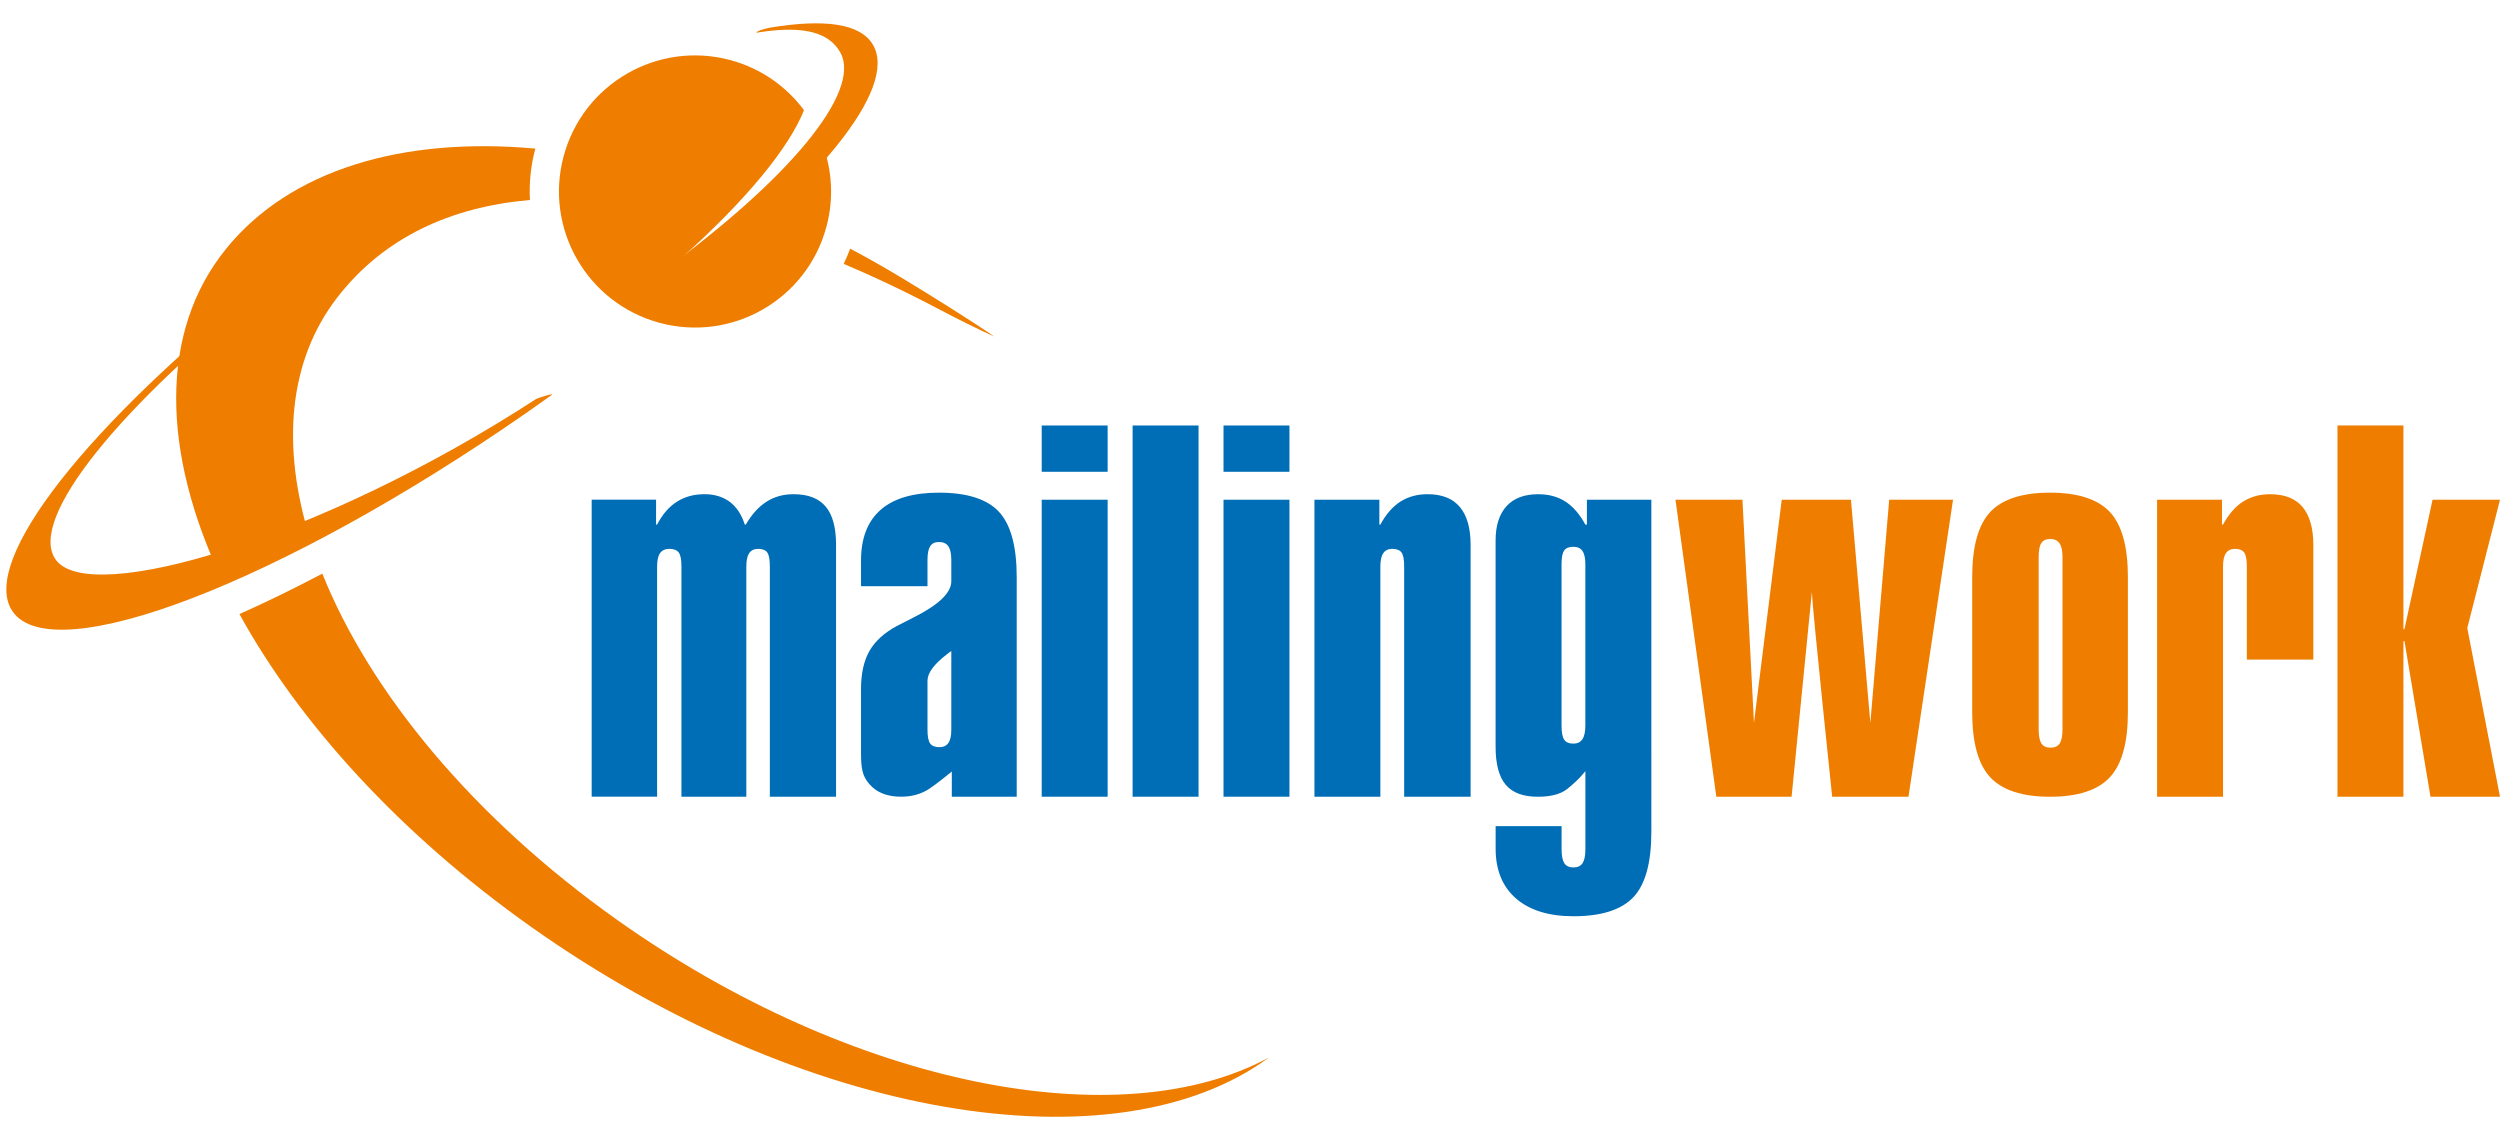 <?xml version="1.0" encoding="utf-8"?>
<!-- Generator: Adobe Illustrator 15.0.2, SVG Export Plug-In . SVG Version: 6.00 Build 0)  -->
<!DOCTYPE svg PUBLIC "-//W3C//DTD SVG 1.1//EN" "http://www.w3.org/Graphics/SVG/1.1/DTD/svg11.dtd">
<svg version="1.1" id="Ebene_1" xmlns="http://www.w3.org/2000/svg" xmlns:xlink="http://www.w3.org/1999/xlink" x="0px" y="0px"
	 width="210px" height="95.402px" viewBox="40 -0.242 210 95.402" enable-background="new 40 -0.242 210 95.402"
	 xml:space="preserve">
<g id="Ebene_1_1_" display="none">
	<g display="inline">
		<path fill="#EC6608" d="M89.275,38.521c-2.529-2.53-5.252-5.061-8.367-7.589c-1.945-1.557-3.695-2.92-5.643-4.28
			c-0.195,0.389-0.195,0.583-0.389,0.973c3.307,1.945,6.615,4.28,9.729,6.811C86.357,35.795,87.719,37.159,89.275,38.521z
			 M46.662,75.883c-8.172-6.617-14.594-14.205-18.68-21.602c-2.334,0.779-4.475,1.363-6.617,1.557
			c4.477,6.813,10.508,13.816,18.291,20.043c21.016,16.928,46.115,22.57,58.959,14.203C86.357,96.115,64.953,90.67,46.662,75.883z
			 M27.205,24.122c3.502-3.892,8.949-6.032,15.371-6.227c0.195-1.558,0.584-3.113,1.168-4.477
			c-10.701-1.556-20.043,0.391-25.49,6.228c-7.199,7.782-6.031,20.626,1.361,33.663c2.334,0,4.67-0.389,7.199-0.975
			C21.367,41.245,20.979,30.738,27.205,24.122z"/>
		<path fill="#EC6608" d="M232.098,72.572V32.1h7.199v22.376h0.193l3.113-14.206H250l-3.504,14.008L250,72.768h-7.59l-2.92-17.123
			h-0.193v17.123 M213.225,72.572V40.077h7.199v2.725h0.193c0.584-1.168,1.361-1.945,2.141-2.529
			c0.78-0.584,1.945-0.778,2.918-0.778c1.557,0,2.725,0.389,3.502,1.362c0.779,0.973,1.17,2.335,1.17,4.086V57.59h-7.201V47.47
			c0-0.778,0-1.167-0.389-1.557c-0.195-0.194-0.584-0.388-0.975-0.388c-0.389,0-0.775,0.193-0.973,0.388
			c-0.193,0.39-0.39,0.778-0.39,1.557v25.296h-7.198v-0.193H213.225z M193.959,48.639c0-3.307,0.584-5.642,1.945-7.198
			c1.363-1.363,3.504-2.141,6.615-2.141c3.115,0,5.254,0.777,6.617,2.141c1.36,1.361,1.946,3.695,1.946,7.198v15.566
			c0,3.309-0.586,5.645-1.946,7.199c-1.363,1.363-3.502,2.139-6.617,2.139c-3.111,0-5.252-0.775-6.615-2.139
			c-1.361-1.363-1.945-3.695-1.945-7.199V48.639z M201.158,46.498V66.15c0,0.776,0.195,1.168,0.389,1.559
			c0.195,0.389,0.584,0.389,0.975,0.389c0.39,0,0.779-0.197,0.974-0.389c0.194-0.391,0.392-0.779,0.392-1.559V46.498
			c0-0.778-0.195-1.167-0.392-1.556c-0.192-0.39-0.584-0.39-0.974-0.39c-0.391,0-0.776,0.195-0.975,0.39
			C201.354,45.136,201.158,45.72,201.158,46.498z M167.498,72.572l-4.281-32.496h7.395l1.361,16.927
			c0,0.974,0.195,2.336,0.195,3.504c0,1.361,0,2.726,0,4.084h0.193c0-2.723,0.195-5.444,0.582-7.975c0-0.197,0-0.392,0-0.392
			l1.754-15.956h7.588l1.559,16.928c0,0.193,0,1.166,0.191,2.725c0,1.75,0.195,3.307,0.195,4.863h0.389
			c0.195-2.334,0.195-4.863,0.584-7.395c0-0.582,0-0.775,0-0.974l1.557-15.956h7.006L188.9,72.959h-8.367l-1.361-14.982
			c0-0.389,0-1.358-0.193-2.725c0-1.361-0.194-2.918-0.194-4.67h-0.193c0,2.336-0.194,4.67-0.584,6.811v0.195l-1.944,15.373H167.5
			v-0.389H167.498z"/>
		<path fill="#EC6608" d="M31.68,48.445c-11.869,4.863-23.35,3.307-25.686-3.698c-2.334-6.811,5.449-16.345,17.125-21.404
			c0.973-0.389,1.75-0.778,2.723-0.972c-1.557,0.389-3.309,0.972-4.863,1.75C8.135,29.375-0.23,39.882,2.299,47.277
			c2.529,7.588,14.982,9.34,28.02,3.891c11.674-4.865,19.652-13.815,19.07-21.014C48.803,36.575,41.799,44.163,31.68,48.445z"/>
		<path fill="#006EAB" d="M153.293,65.568L153.293,65.568c-0.586,1.168-1.363,2.141-2.143,2.723
			c-0.775,0.584-1.943,0.977-3.111,0.977c-1.559,0-2.725-0.393-3.5-1.367c-0.781-0.774-1.17-2.334-1.17-4.084V44.749
			c0-1.557,0.389-2.919,1.17-3.698c0.775-0.777,1.941-1.361,3.5-1.361c1.168,0,2.139,0.194,2.92,0.778
			c0.775,0.583,1.555,1.362,2.139,2.529h0.195v-2.918h7.004v30.548c0,3.309-0.584,5.838-1.945,7.201
			c-1.36,1.359-3.502,2.137-6.617,2.137c-2.723,0-4.862-0.582-6.225-1.943c-1.557-1.362-2.141-3.11-2.141-5.448v-2.527h7.199v2.527
			c0,0.778,0.192,1.17,0.391,1.557c0.191,0.394,0.582,0.394,0.971,0.394c0.391,0,0.777-0.195,0.975-0.394
			c0.193-0.387,0.39-0.774,0.39-1.557 M150.568,61.287c0,0.777,0,1.363,0.389,1.555c0.193,0.195,0.584,0.393,0.973,0.393
			c0.391,0,0.777-0.194,0.975-0.393c0.193-0.387,0.39-0.775,0.39-1.555v-14.01c0-0.584-0.192-1.167-0.39-1.362
			c-0.194-0.388-0.584-0.388-0.975-0.388c-0.582,0-0.777,0.193-0.973,0.388c-0.195,0-0.389,0.583-0.389,1.362V61.287z
			 M124.105,72.572V40.077h7.202v2.725h0.194c0.582-1.168,1.358-1.945,2.138-2.529c0.78-0.584,1.752-0.778,2.92-0.778
			c1.557,0,2.725,0.389,3.502,1.362c0.78,0.973,1.168,2.335,1.168,4.086V72.57h-7.199V47.277c0-0.778,0-1.167-0.193-1.557
			c-0.195-0.193-0.584-0.389-0.975-0.389c-0.389,0-0.777,0.195-0.973,0.389c-0.195,0.391-0.388,0.778-0.388,1.557V72.57h-7.396
			V72.572L124.105,72.572z M114.57,38.13v-6.226h7.201v6.226H114.57z M114.57,72.572V40.077h7.201v32.496L114.57,72.572
			L114.57,72.572z M104.842,72.572V32.1h7.199v40.667h-7.199V72.572z M95.307,38.13v-6.226h7.201v6.226H95.307z M95.307,72.572
			V40.077h7.201v32.496L95.307,72.572L95.307,72.572z M75.85,46.887c0-2.529,0.779-4.28,2.139-5.643
			c1.363-1.168,3.504-1.945,6.422-1.945c3.113,0,5.252,0.777,6.615,2.141c1.363,1.361,1.945,3.695,1.945,7.199v19.846
			c0,0.781,0,1.56,0.195,2.339c0,0.582,0.195,1.36,0.389,1.942H86.16c0-0.387-0.193-0.776-0.193-1.168c0-0.387,0-0.774,0-1.166
			v-0.584h-0.195c-0.584,0.976-1.166,1.945-2.141,2.531c-0.973,0.582-1.945,0.775-3.113,0.775c-1.557,0-2.723-0.389-3.502-1.361
			c-0.777-0.973-1.166-2.336-1.166-4.086v-6.811c0-1.75,0.389-3.111,0.973-4.088c0.584-0.974,1.557-1.943,2.918-2.724
			c0.389-0.192,1.166-0.584,1.945-0.974c2.725-1.36,4.086-2.725,4.086-3.891v-2.336c0-0.776-0.195-1.167-0.389-1.556
			c-0.195-0.39-0.584-0.39-0.975-0.39c-0.389,0-0.777,0.194-0.973,0.39c-0.193,0.389-0.387,0.779-0.387,1.556v4.67h-7.201v-4.669
			h0.003V46.887z M85.773,65.373v-8.563c-0.195,0-0.195,0.192-0.389,0.391c-1.361,1.166-2.143,2.139-2.143,2.916v5.254
			c0,0.779,0,1.168,0.391,1.559c0.193,0.193,0.584,0.391,0.973,0.391s0.779-0.194,0.973-0.391
			C85.773,66.541,85.773,65.955,85.773,65.373z M47.053,72.572V40.077h7.004v2.725h0.195c0.584-1.168,1.361-1.945,2.141-2.529
			c0.777-0.584,1.945-0.778,3.111-0.778c1.168,0,1.947,0.194,2.725,0.778c0.779,0.584,1.363,1.361,1.557,2.529h0.195
			c0.584-1.168,1.361-1.945,2.334-2.529c0.779-0.584,1.75-0.778,2.92-0.778c1.557,0,2.725,0.389,3.502,1.362
			c0.779,0.973,1.168,2.335,1.168,4.279v27.63h-7.199V47.471c0-0.778,0-1.167-0.195-1.557c-0.195-0.194-0.584-0.388-0.973-0.388
			s-0.779,0.193-0.973,0.388c-0.195,0.39-0.391,0.778-0.391,1.557v25.294h-7.199V47.471c0-0.778,0-1.167-0.389-1.557
			c-0.195-0.194-0.584-0.388-0.975-0.388c-0.389,0-0.777,0.193-0.971,0.388c-0.195,0.39-0.391,0.778-0.391,1.557v25.294H47.05
			v-0.193H47.053z"/>
		<path fill="#EC6608" d="M68.846,21.787c0-1.557,0-3.114-0.389-4.864c-1.752-9.34-8.367-15.957-14.984-14.79
			c-4.084,0.779-7.199,4.478-8.563,9.34c1.559-3.112,3.893-5.253,6.813-5.837c1.555-0.194,2.918-0.194,4.475,0.391
			c-6.811,1.944-10.896,8.562-9.924,15.372c2.725,1.751,6.033,2.919,9.924,3.308C61.256,25.094,65.73,23.927,68.846,21.787z
			 M71.375,19.647c1.166-1.362,1.943-3.113,1.943-4.865c-0.971-2.724-2.918-5.059-5.252-6.811c1.361,2.141,2.334,4.865,2.725,7.589
			C71.18,16.922,71.375,18.285,71.375,19.647z M58.338,28.013c-4.281-0.388-8.172-1.751-11.09-3.695
			c2.334,6.614,9.533,10.507,16.537,8.756c-0.777,1.168-1.557,1.946-2.334,2.723c1.752-0.583,3.113-1.75,4.281-3.307h0.195
			c0.582-0.778,0.973-1.558,1.361-2.335l0,0c0.195-0.194,0.195-0.389,0.389-0.778c0.389-0.778,0.584-1.75,0.779-2.529
			C65.342,27.625,62.035,28.208,58.338,28.013z M70.596,25.484c-0.582,2.141-1.361,4.086-2.531,5.643
			c2.727-1.944,4.865-4.67,5.645-7.978C72.932,23.927,71.764,24.706,70.596,25.484z"/>
		<path fill="#EC6608" d="M75.85,14.587c0.389-4.086-2.531-7.978-7.004-10.507c2.529,2.14,4.086,5.059,3.891,7.979
			c-0.389,6.226-7.979,10.701-16.928,9.923c-6.813-0.583-12.453-3.892-14.594-8.366c0.777,5.837,7.59,10.896,16.344,11.675
			C67.094,26.068,75.266,21.204,75.85,14.587z"/>
		<path fill="#EC6608" d="M89.275,38.521c-2.529-2.53-5.252-5.061-8.367-7.589c-1.945-1.557-3.695-2.92-5.643-4.28
			c-0.195,0.389-0.195,0.583-0.389,0.973c3.307,1.945,6.615,4.28,9.729,6.811C86.357,35.795,87.719,37.159,89.275,38.521z
			 M46.662,75.883c-8.172-6.617-14.594-14.205-18.68-21.602c-2.334,0.779-4.475,1.363-6.617,1.557
			c4.477,6.813,10.508,13.816,18.291,20.043c21.016,16.928,46.115,22.57,58.959,14.203C86.357,96.115,64.953,90.67,46.662,75.883z
			 M27.205,24.122c3.502-3.892,8.949-6.032,15.371-6.227c0.195-1.558,0.584-3.113,1.168-4.477
			c-10.701-1.556-20.043,0.391-25.49,6.228c-7.199,7.782-6.031,20.626,1.361,33.663c2.334,0,4.67-0.389,7.199-0.975
			C21.367,41.245,20.979,30.738,27.205,24.122z"/>
		<path fill="#EC6608" d="M232.098,72.572V32.1h7.199v22.376h0.193l3.113-14.206H250l-3.504,14.008L250,72.768h-7.59l-2.92-17.123
			h-0.193v17.123 M213.225,72.572V40.077h7.199v2.725h0.193c0.584-1.168,1.361-1.945,2.141-2.529
			c0.78-0.584,1.945-0.778,2.918-0.778c1.557,0,2.725,0.389,3.502,1.362c0.779,0.973,1.17,2.335,1.17,4.086V57.59h-7.201V47.47
			c0-0.778,0-1.167-0.389-1.557c-0.195-0.194-0.584-0.388-0.975-0.388c-0.389,0-0.775,0.193-0.973,0.388
			c-0.193,0.39-0.39,0.778-0.39,1.362V72.57h-7.196V72.572z M193.959,48.639c0-3.307,0.584-5.642,1.945-7.198
			c1.363-1.363,3.504-2.141,6.615-2.141c3.115,0,5.254,0.777,6.617,2.141c1.36,1.361,1.946,3.695,1.946,7.198v15.566
			c0,3.309-0.586,5.645-1.946,7.199c-1.363,1.363-3.502,2.139-6.617,2.139c-3.111,0-5.252-0.775-6.615-2.139
			c-1.361-1.363-1.945-3.695-1.945-7.199V48.639z M201.158,46.498V66.15c0,0.776,0.195,1.168,0.389,1.559
			c0.195,0.389,0.584,0.389,0.975,0.389c0.39,0,0.779-0.197,0.974-0.389c0.194-0.391,0.392-0.779,0.392-1.559V46.498
			c0-0.778-0.195-1.167-0.392-1.556c-0.192-0.39-0.584-0.39-0.974-0.39c-0.391,0-0.776,0.195-0.975,0.39
			C201.354,45.136,201.158,45.72,201.158,46.498z M167.498,72.572l-4.281-32.496h7.395l1.361,16.927
			c0,0.974,0.195,2.336,0.195,3.504c0,1.361,0,2.726,0,4.084h0.193c0-2.723,0.195-5.444,0.582-7.975c0-0.197,0-0.392,0-0.392
			l1.754-15.956h7.588l1.559,16.928c0,0.193,0,1.166,0.191,2.725c0,1.75,0.195,3.307,0.195,4.863h0.389
			c0.195-2.334,0.195-4.863,0.584-7.395c0-0.582,0-0.775,0-0.974l1.557-15.956h7.006L188.9,72.959h-8.367l-1.361-14.982
			c0-0.389,0-1.358-0.193-2.725c0-1.361-0.194-2.918-0.194-4.67h-0.193c0,2.336-0.194,4.67-0.584,6.811v0.195l-1.944,15.373H167.5
			v-0.389H167.498z"/>
		<path fill="#EC6608" d="M31.68,48.445c-11.869,4.863-23.35,3.307-25.686-3.698c-2.334-6.811,5.449-16.345,17.125-21.404
			c0.973-0.389,1.75-0.778,2.723-0.972c-1.557,0.389-3.309,0.972-4.863,1.75C8.135,29.375-0.23,39.882,2.299,47.277
			c2.529,7.395,14.982,9.34,28.02,3.891c11.674-4.865,19.652-13.815,19.07-21.014C48.803,36.575,41.799,44.163,31.68,48.445z"/>
		<path fill="#006EAB" d="M153.293,65.568L153.293,65.568c-0.586,1.168-1.363,2.141-2.143,2.723
			c-0.775,0.584-1.943,0.977-3.111,0.977c-1.559,0-2.725-0.393-3.5-1.367c-0.781-0.774-1.17-2.334-1.17-4.084V44.749
			c0-1.557,0.389-2.919,1.17-3.698c0.775-0.777,1.941-1.361,3.5-1.361c1.168,0,2.139,0.194,2.92,0.778
			c0.775,0.583,1.555,1.362,2.139,2.529h0.195v-2.918h7.004v30.548c0,3.309-0.584,5.838-1.945,7.201
			c-1.36,1.359-3.502,2.137-6.617,2.137c-2.723,0-4.862-0.582-6.225-1.943c-1.557-1.362-2.141-3.11-2.141-5.448v-2.527h7.199v2.527
			c0,0.778,0.192,1.17,0.391,1.557c0.191,0.394,0.582,0.394,0.971,0.394c0.391,0,0.777-0.195,0.975-0.394
			c0.193-0.387,0.39-0.774,0.39-1.557 M150.568,61.287c0,0.777,0,1.363,0.389,1.555c0.193,0.195,0.584,0.393,0.973,0.393
			c0.391,0,0.777-0.194,0.975-0.393c0.193-0.387,0.39-0.775,0.39-1.555v-14.01c0-0.584-0.192-1.167-0.39-1.362
			c-0.194-0.388-0.584-0.388-0.975-0.388c-0.582,0-0.777,0.193-0.973,0.388c-0.195,0-0.389,0.583-0.389,1.362V61.287z
			 M124.105,72.572V40.077h7.202v2.725h0.194c0.582-1.168,1.358-1.945,2.138-2.529c0.78-0.584,1.752-0.778,2.92-0.778
			c1.557,0,2.725,0.389,3.502,1.362c0.78,0.973,1.168,2.335,1.168,4.086V72.57h-7.199V47.277c0-0.778,0-1.167-0.193-1.557
			c-0.195-0.193-0.584-0.389-0.975-0.389c-0.389,0-0.777,0.195-0.973,0.389c-0.195,0.391-0.388,0.778-0.388,1.362v25.294h-7.396
			V72.572L124.105,72.572z M114.57,38.13v-6.226h7.201v6.226H114.57z M114.57,72.572V40.077h7.201v32.496L114.57,72.572
			L114.57,72.572z M104.842,72.572V32.1h7.199v40.667h-7.199V72.572z M95.307,38.13v-6.226h7.201v6.226H95.307z M95.307,72.572
			V40.077h7.201v32.496L95.307,72.572L95.307,72.572z M75.85,46.887c0-2.529,0.779-4.28,2.139-5.643
			c1.363-1.168,3.504-1.945,6.422-1.945c3.113,0,5.252,0.777,6.615,2.141c1.363,1.361,1.945,3.695,1.945,7.199v19.846
			c0,0.781,0,1.56,0.195,2.339c0,0.582,0.195,1.36,0.389,1.942H86.16c0-0.387-0.193-0.776-0.193-1.168c0-0.387,0-0.774,0-1.166
			v-0.584h-0.195c-0.584,0.976-1.166,1.945-2.141,2.531c-0.973,0.582-1.945,0.775-3.113,0.775c-1.557,0-2.723-0.389-3.502-1.361
			c-0.777-0.973-1.166-2.336-1.166-4.086v-6.811c0-1.75,0.389-3.111,0.973-4.088c0.584-1.166,1.557-1.943,2.918-2.724
			c0.389-0.192,1.166-0.584,1.945-0.974c2.725-1.36,4.086-2.725,4.086-3.891v-2.336c0-0.776-0.195-1.167-0.389-1.556
			c-0.195-0.39-0.584-0.39-0.975-0.39c-0.389,0-0.777,0.194-0.973,0.39c-0.193,0.389-0.387,0.779-0.387,1.556v4.67h-7.201v-4.669
			h0.003V46.887z M85.773,65.373v-8.563c-0.195,0-0.195,0.192-0.389,0.391c-1.361,1.166-2.143,2.139-2.143,2.916v5.254
			c0,0.779,0,1.168,0.391,1.559c0.193,0.193,0.584,0.391,0.973,0.391s0.779-0.194,0.973-0.391
			C85.773,66.541,85.773,65.955,85.773,65.373z M47.053,72.572V40.077h7.004v2.725h0.195c0.584-1.168,1.361-1.945,2.141-2.529
			c0.777-0.584,1.945-0.778,3.111-0.778c1.168,0,1.947,0.194,2.725,0.778c0.779,0.584,1.363,1.361,1.557,2.529h0.195
			c0.584-1.168,1.361-1.945,2.334-2.529c0.779-0.584,1.75-0.778,2.92-0.778c1.557,0,2.725,0.389,3.502,1.362
			c0.779,0.973,1.168,2.335,1.168,4.279v27.63h-7.199V47.471c0-0.778,0-1.167-0.195-1.557c-0.195-0.194-0.584-0.388-0.973-0.388
			s-0.779,0.193-0.973,0.388c-0.195,0.39-0.391,0.778-0.391,1.362V72.57h-7.199V47.277c0-0.779,0-1.167-0.389-1.558
			c-0.195-0.193-0.584-0.389-0.975-0.389c-0.389,0-0.777,0.195-0.971,0.389c-0.195,0.391-0.391,0.779-0.391,1.363v25.296H47.05
			v0.192h0.003V72.572z"/>
		<path fill="#EC6608" d="M68.846,21.787c0-1.557,0-3.114-0.389-4.864c-1.752-9.34-8.367-15.957-14.984-14.79
			c-4.084,0.779-7.199,4.478-8.563,9.34c1.559-3.112,3.893-5.253,6.813-5.837c1.555-0.194,2.918-0.194,4.475,0.391
			c-6.811,1.944-10.896,8.562-9.924,15.372c2.725,1.751,6.033,2.919,9.924,3.308C61.256,25.094,65.73,23.927,68.846,21.787z
			 M71.375,19.647c1.166-1.362,1.943-3.113,1.943-4.865c-0.971-2.724-2.918-5.059-5.252-6.811c1.361,2.141,2.334,4.865,2.725,7.589
			C71.18,16.922,71.375,18.285,71.375,19.647z M58.338,28.013c-4.281-0.388-8.172-1.751-11.09-3.695
			c2.334,6.614,9.533,10.507,16.537,8.756c-0.777,1.168-1.557,1.946-2.334,2.723c1.752-0.583,3.113-1.75,4.281-3.307h0.195
			c0.582-0.778,0.973-1.558,1.361-2.335l0,0c0.195-0.194,0.195-0.389,0.389-0.778c0.389-0.778,0.584-1.75,0.779-2.529
			C65.342,27.625,62.035,28.208,58.338,28.013z M70.596,25.484c-0.582,2.141-1.361,4.086-2.531,5.643
			c2.727-1.944,4.865-4.67,5.645-7.978C72.932,23.927,71.764,24.706,70.596,25.484z"/>
		<path fill="#EC6608" d="M75.85,14.587c0.389-4.086-2.531-7.978-7.004-10.507c2.529,2.14,4.086,5.059,3.891,7.979
			c-0.389,6.226-7.979,10.701-16.928,9.923c-6.813-0.583-12.453-3.892-14.594-8.366c0.777,5.837,7.59,10.896,16.344,11.675
			C67.094,26.068,75.266,21.204,75.85,14.587z"/>
	</g>
</g>
<g id="Ebene_2">
	<g>
		<polygon fill="#EE7D00" points="250,41.735 244.335,41.735 241.975,52.604 241.887,52.604 241.887,35.499 236.348,35.499 
			236.348,66.682 241.887,66.682 241.887,53.613 241.975,53.613 244.16,66.682 250,66.682 247.251,52.518 		"/>
		<path fill="#EE7D00" d="M230.695,41.271c-0.866,0-1.625,0.211-2.282,0.622c-0.647,0.418-1.211,1.061-1.679,1.933h-0.088v-2.091
			h-5.451v24.947h5.539V47.34c0-0.504,0.082-0.878,0.248-1.117c0.164-0.239,0.414-0.361,0.756-0.361c0.365,0,0.625,0.102,0.77,0.305
			c0.153,0.208,0.227,0.597,0.227,1.174v7.825h5.584v-9.642c0-1.408-0.312-2.47-0.908-3.183
			C232.805,41.626,231.902,41.271,230.695,41.271"/>
		<path fill="#EE7D00" d="M197.109,60.489l-1.629-18.755h-5.813l-2.334,18.755l-0.967-18.755h-5.626l3.432,24.948h6.322
			l1.703-17.189c0.044,1.372,1.705,17.189,1.705,17.189h6.412l3.742-24.948h-5.363L197.109,60.489z"/>
		<path fill="#EE7D00" d="M212.207,41.141c-2.331,0-4.007,0.542-5.023,1.618c-1.012,1.083-1.519,2.906-1.519,5.483v11.339
			c0,2.563,0.507,4.385,1.519,5.474c1.018,1.086,2.692,1.629,5.023,1.629c2.324,0,3.996-0.543,5.016-1.629
			c1.012-1.089,1.52-2.91,1.52-5.474V48.242c0-2.577-0.508-4.399-1.52-5.483C216.203,41.684,214.531,41.141,212.207,41.141
			 M213.248,61.039c0,0.549-0.082,0.938-0.234,1.175c-0.16,0.233-0.414,0.349-0.763,0.349c-0.354,0-0.61-0.114-0.771-0.349
			c-0.15-0.235-0.232-0.626-0.232-1.175V46.553c0-0.562,0.074-0.959,0.225-1.179c0.146-0.225,0.396-0.342,0.735-0.342
			c0.362,0,0.633,0.125,0.79,0.362c0.169,0.236,0.251,0.625,0.251,1.159L213.248,61.039L213.248,61.039z"/>
		<path fill="#006EB6" d="M125.404,48.242c0-2.604-0.504-4.438-1.503-5.504c-0.997-1.062-2.677-1.597-5.032-1.597
			c-2.159,0-3.796,0.479-4.892,1.438c-1.097,0.96-1.651,2.378-1.651,4.273v2.146h5.583v-2.19c0-0.534,0.073-0.922,0.225-1.161
			c0.146-0.239,0.392-0.362,0.735-0.362c0.363,0,0.632,0.123,0.792,0.362c0.167,0.239,0.249,0.627,0.249,1.161v1.775
			c0,0.961-1.049,1.972-3.134,3.022c-0.619,0.312-1.105,0.557-1.448,0.74c-1.044,0.564-1.81,1.258-2.288,2.082
			c-0.474,0.829-0.714,1.897-0.714,3.203v5.287c0,1.381,0.093,2.003,0.7,2.704c0.605,0.706,1.489,1.06,2.668,1.06
			c0.895,0,1.678-0.219,2.355-0.658c0.677-0.44,1.903-1.459,1.903-1.459v2.117h5.452V48.242L125.404,48.242z M119.91,61.059
			c0,0.506-0.081,0.873-0.249,1.111c-0.16,0.232-0.413,0.35-0.748,0.35c-0.371,0-0.633-0.104-0.778-0.309
			c-0.152-0.207-0.225-0.59-0.225-1.152v-4.127c0-0.643,0.551-1.392,1.658-2.236c0.143-0.117,0.253-0.195,0.342-0.252V61.059z"/>
		<rect x="127.503" y="41.735" fill="#006EB6" width="5.538" height="24.947"/>
		<rect x="127.503" y="35.499" fill="#006EB6" width="5.538" height="3.889"/>
		<path fill="#006EB6" d="M106.66,41.271c-0.865,0-1.621,0.211-2.283,0.637c-0.655,0.417-1.234,1.06-1.729,1.917h-0.086
			c-0.27-0.846-0.69-1.478-1.259-1.911c-0.574-0.425-1.279-0.644-2.123-0.644c-0.888,0-1.656,0.211-2.326,0.637
			c-0.66,0.417-1.214,1.06-1.657,1.917H95.11v-2.091h-5.409V66.68h5.496V47.34c0-0.504,0.08-0.878,0.247-1.117
			c0.166-0.239,0.429-0.361,0.777-0.361c0.372,0,0.641,0.102,0.792,0.305c0.155,0.208,0.228,0.597,0.228,1.174v19.341h5.451V47.34
			c0-0.504,0.08-0.878,0.239-1.117c0.16-0.239,0.415-0.361,0.75-0.361c0.363,0,0.619,0.102,0.77,0.305
			c0.146,0.208,0.216,0.597,0.216,1.174v19.341h5.562V45.523c0-1.451-0.29-2.524-0.873-3.212
			C108.777,41.62,107.882,41.271,106.66,41.271"/>
		<path fill="#006EB6" d="M173.3,41.735v2.091h-0.131c-0.479-0.887-1.048-1.535-1.683-1.941c-0.633-0.408-1.398-0.613-2.277-0.613
			c-1.164,0-2.053,0.333-2.662,1.004c-0.611,0.673-0.917,1.631-0.917,2.886v17.313c0,1.465,0.282,2.533,0.853,3.205
			c0.566,0.67,1.459,1.004,2.686,1.004c0.921,0,1.85-0.153,2.469-0.647c1.057-0.838,1.533-1.511,1.533-1.511v6.578
			c0,0.535-0.08,0.926-0.232,1.157c-0.16,0.241-0.412,0.361-0.762,0.361c-0.359,0-0.611-0.113-0.771-0.345
			c-0.152-0.238-0.233-0.629-0.233-1.176v-1.949h-5.54v1.906c0,1.787,0.577,3.186,1.717,4.178c1.143,0.986,2.748,1.486,4.828,1.486
			c2.34,0,4.01-0.537,5.021-1.595c1.013-1.069,1.514-2.899,1.514-5.506V41.735H173.3z M173.169,60.698
			c0,0.521-0.08,0.911-0.247,1.153c-0.162,0.248-0.416,0.371-0.747,0.371c-0.374,0-0.636-0.109-0.776-0.324
			c-0.154-0.225-0.229-0.621-0.229-1.2V47.146c0-0.565,0.073-0.945,0.229-1.155c0.142-0.202,0.402-0.303,0.776-0.303
			c0.331,0,0.585,0.116,0.747,0.345c0.167,0.24,0.247,0.609,0.247,1.113V60.698z"/>
		<rect x="135.139" y="35.499" fill="#006EB6" width="5.539" height="31.183"/>
		<path fill="#006EB6" d="M159.914,41.271c-0.869,0-1.631,0.211-2.283,0.622c-0.646,0.418-1.213,1.061-1.68,1.933h-0.085v-2.091
			h-5.453v24.947h5.538V47.34c0-0.504,0.082-0.878,0.248-1.117c0.156-0.239,0.414-0.361,0.754-0.361
			c0.365,0,0.628,0.102,0.773,0.305c0.152,0.208,0.224,0.597,0.224,1.174v19.341h5.581V45.523c0-1.408-0.305-2.47-0.908-3.183
			C162.021,41.626,161.119,41.271,159.914,41.271"/>
		<rect x="142.775" y="41.735" fill="#006EB6" width="5.539" height="24.947"/>
		<rect x="142.775" y="35.499" fill="#006EB6" width="5.539" height="3.889"/>
		<path fill="#EE7D00" d="M110.87,21.923c2.228,0.943,4.472,1.991,6.724,3.146c1.553,0.796,3.283,1.757,5.929,2.961
			c-1.836-1.271-5.551-3.595-7.998-5.064c-1.369-0.822-2.74-1.594-4.111-2.322C111.252,21.083,111.07,21.51,110.87,21.923"/>
		<path fill="#EE7D00" d="M91.9,77.072c-12.221-8.655-20.85-19.215-24.825-29.129c-2.424,1.278-4.756,2.415-6.961,3.397
			c5.026,9.133,13.439,18.442,24.498,26.274c22.832,16.165,49.083,20.47,61.988,10.968C134.117,95.366,111.624,91.037,91.9,77.072"
			/>
		<path fill="#EE7D00" d="M68.339,24.737c3.889-5.023,9.509-7.599,16.176-8.18c-0.074-1.417,0.065-2.871,0.452-4.316
			c-11.176-1.016-20.617,1.788-25.99,8.434c-5.646,6.984-5.369,17.089-0.377,27.683c2.296-0.897,4.796-2.013,7.446-3.325
			C63.625,37.274,64.202,30.081,68.339,24.737"/>
		<path fill="#EE7D00" d="M85.012,33.287C67.133,44.915,47.415,50.82,44.65,46.725c-2.312-3.42,5.46-12.897,18.275-23.066
			c-0.138-0.092-0.257-0.205-0.34-0.34c-15.151,12.01-24.418,23.636-21.524,27.805c3.437,4.948,22.733-2.504,43.099-16.647
			c0.721-0.5,1.433-1.003,2.135-1.506C86.749,32.708,85.292,33.129,85.012,33.287"/>
		<path fill="#EE7D00" d="M100.439,20.613c-0.272-0.761-0.445,0.31-0.482,0.306c-1.076-0.104-1.446,0.203-2.54,0.357
			c5.338-4.806,8.863-9.114,10.119-12.264c-1.48-1.986-3.605-3.512-6.184-4.205c-6.096-1.64-12.366,1.972-14.005,8.066
			c-1.639,6.095,1.972,12.365,8.068,14.005c6.094,1.641,12.365-1.971,14.003-8.066c0.636-2.362,0.475-4.746-0.304-6.882
			C107.085,14.403,104.082,17.312,100.439,20.613"/>
		<path fill="#EE7D00" d="M113.332,3.526c-1.057-1.82-4.116-2.185-8.601-1.455c-0.916,0.161-1.614,0.546-0.912,0.392
			c3.904-0.596,5.872,0.114,6.763,1.696c1.842,3.278-4.285,10.733-15.623,18.895c0.626,0.403,1.212,0.898,1.76,1.381
			C108.568,15.5,115.475,7.224,113.332,3.526"/>
	</g>
</g>
</svg>
